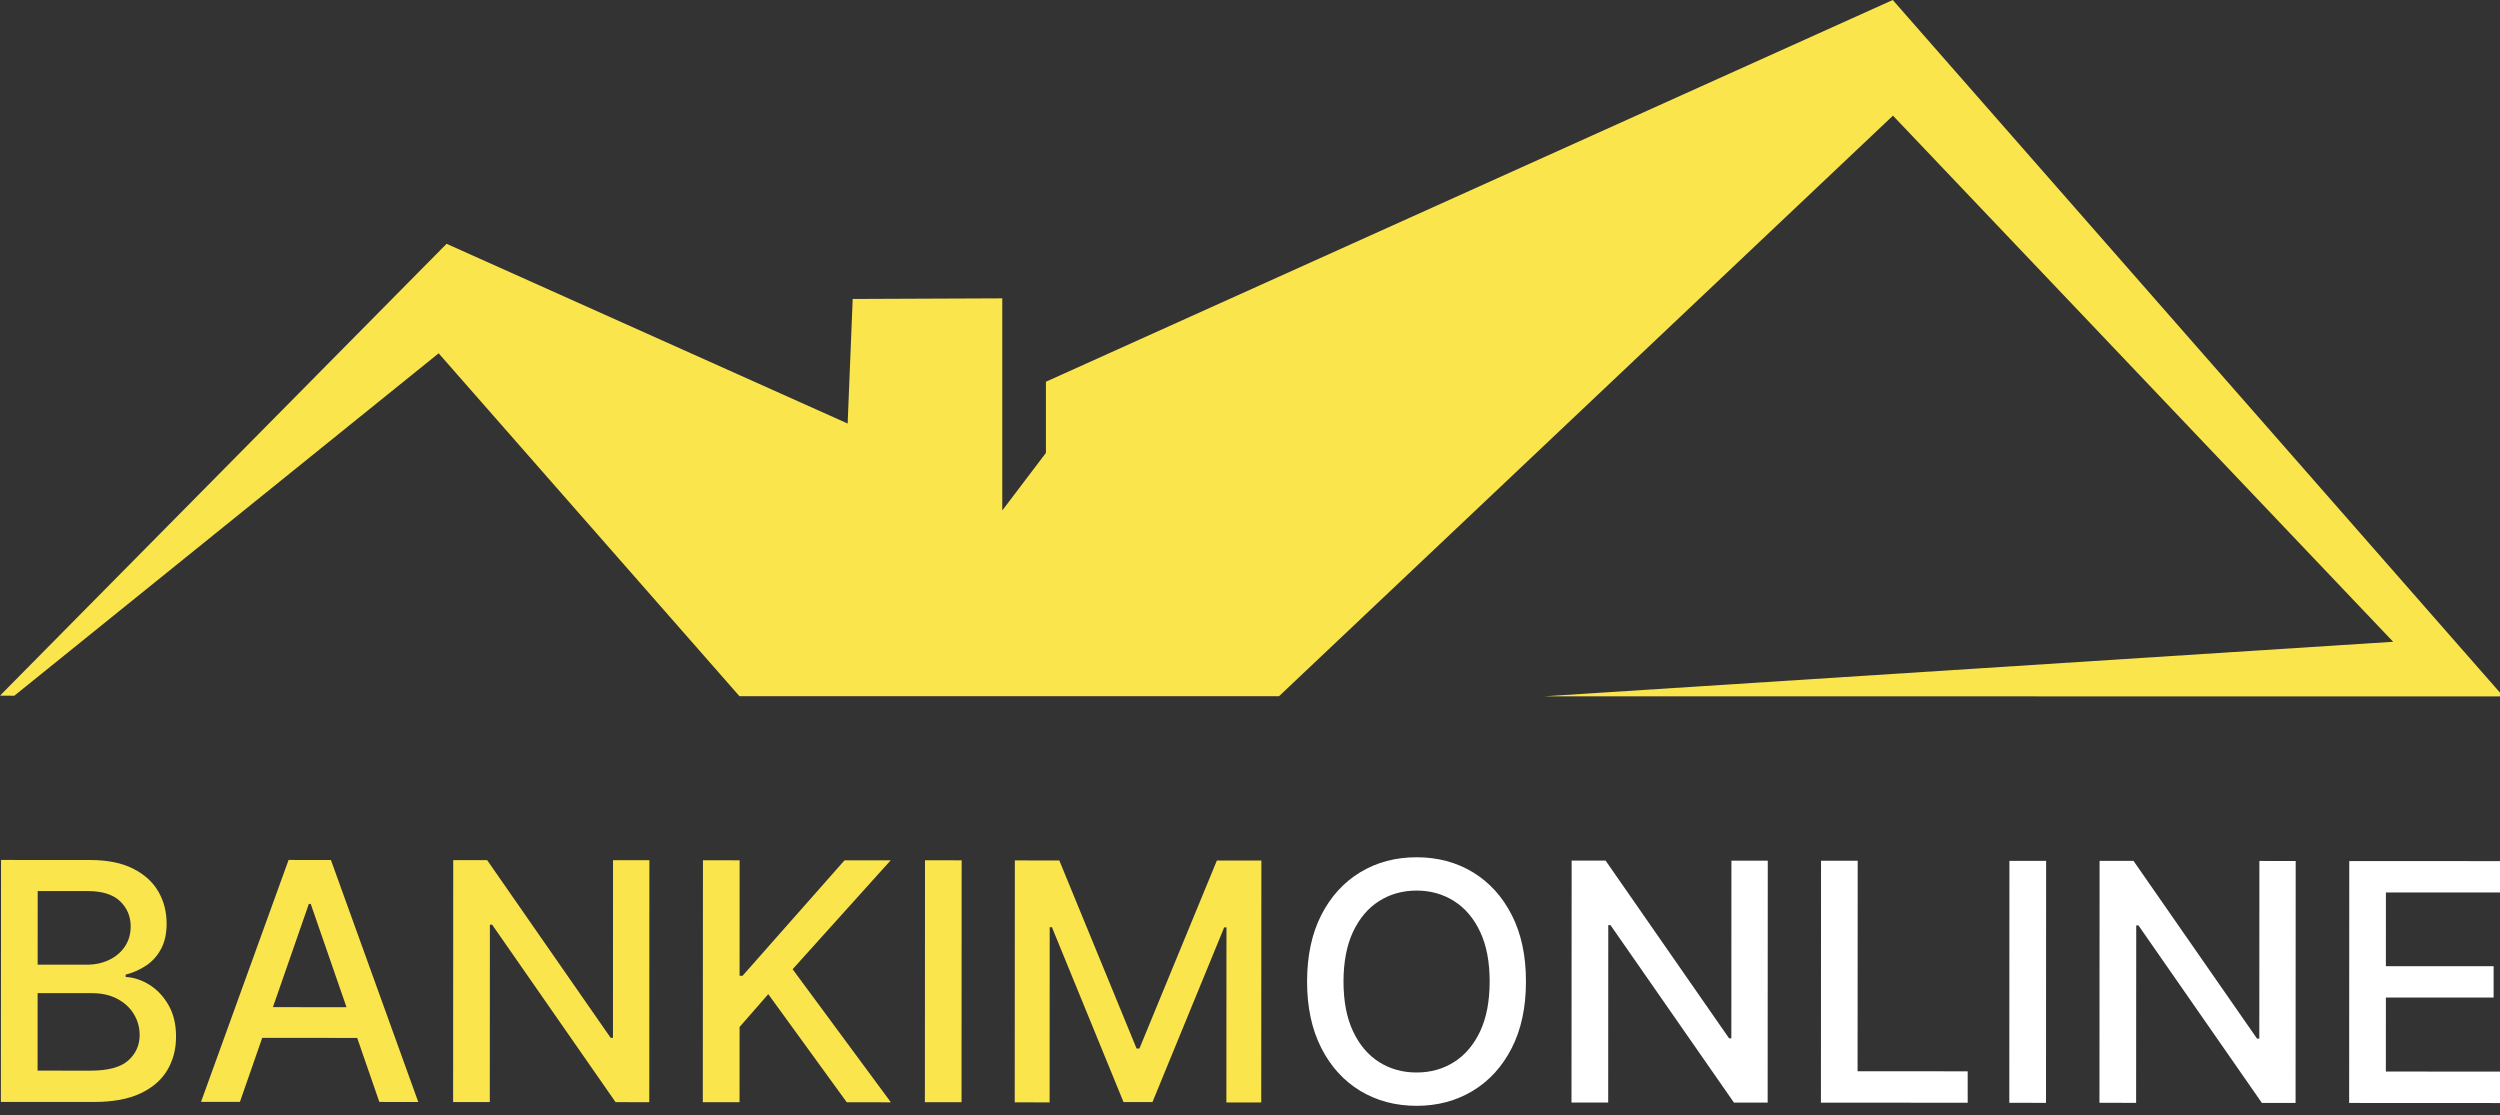 <svg width="65" height="29" viewBox="0 0 65 29" fill="none" xmlns="http://www.w3.org/2000/svg">
<rect x="0" y="0" width="65" height="29" fill="#333333" stroke="none"/>
<g clip-path="url(#clip0_35221_40711)">
<path d="M0.023 28.65L0.027 22.359L2.34 22.36C2.788 22.36 3.159 22.434 3.453 22.581C3.747 22.727 3.967 22.925 4.113 23.173C4.259 23.422 4.332 23.702 4.332 24.013C4.332 24.276 4.283 24.496 4.186 24.675C4.089 24.854 3.961 24.998 3.799 25.105C3.638 25.212 3.46 25.291 3.267 25.34V25.401C3.477 25.412 3.682 25.479 3.882 25.603C4.083 25.727 4.249 25.903 4.38 26.13C4.512 26.357 4.578 26.634 4.577 26.959C4.577 27.281 4.501 27.569 4.35 27.824C4.199 28.079 3.966 28.28 3.651 28.429C3.336 28.577 2.934 28.651 2.445 28.651L0.023 28.65ZM0.977 27.836L2.353 27.837C2.809 27.837 3.137 27.749 3.334 27.573C3.531 27.397 3.63 27.177 3.631 26.913C3.631 26.715 3.58 26.532 3.48 26.366C3.379 26.2 3.236 26.068 3.05 25.97C2.864 25.871 2.643 25.822 2.388 25.822L0.978 25.821L0.977 27.836ZM0.979 25.081L2.255 25.082C2.469 25.082 2.662 25.041 2.834 24.959C3.006 24.878 3.143 24.762 3.244 24.614C3.346 24.465 3.397 24.29 3.398 24.087C3.398 23.827 3.306 23.609 3.123 23.433C2.941 23.257 2.66 23.168 2.282 23.168L0.98 23.168L0.979 25.081Z" fill="#FBE54D"/>
<path d="M8.604 22.36L7.503 22.359L5.227 28.648L6.238 28.649L6.818 26.984L9.287 26.986L9.863 28.651L10.875 28.652L8.604 22.36ZM7.096 26.186L8.03 23.502H8.079L9.009 26.187L7.096 26.186Z" fill="#FBE54D"/>
<path d="M16.884 22.366L16.881 28.657L16.005 28.656L12.795 24.041H12.737L12.735 28.654L11.781 28.654L11.784 22.363L12.666 22.364L15.878 26.985H15.937L15.939 22.365L16.884 22.366Z" fill="#FBE54D"/>
<path d="M18.273 28.658L18.277 22.367L19.23 22.368L19.229 25.371H19.306L21.957 22.369L23.157 22.369L20.608 25.2L23.163 28.66L22.016 28.659L19.975 25.848L19.229 26.701L19.228 28.658L18.273 28.658Z" fill="#FBE54D"/>
<path d="M25.003 22.368L25 28.658L24.047 28.658L24.05 22.367L25.003 22.368Z" fill="#FBE54D"/>
<path d="M26.386 22.371L27.542 22.372L29.551 27.262H29.625L31.639 22.373L32.796 22.374L32.792 28.664L31.886 28.664L31.888 24.112H31.829L29.964 28.654L29.211 28.653L27.35 24.107H27.292L27.29 28.662L26.383 28.661L26.386 22.371Z" fill="#FBE54D"/>
<path d="M39.675 25.522C39.675 26.193 39.551 26.77 39.304 27.252C39.057 27.734 38.719 28.105 38.29 28.363C37.861 28.622 37.374 28.752 36.83 28.751C36.283 28.751 35.795 28.621 35.366 28.362C34.938 28.103 34.6 27.731 34.354 27.248C34.107 26.765 33.984 26.188 33.984 25.518C33.985 24.847 34.108 24.27 34.355 23.788C34.602 23.306 34.94 22.936 35.369 22.677C35.798 22.418 36.286 22.289 36.833 22.289C37.378 22.289 37.865 22.419 38.294 22.678C38.722 22.938 39.06 23.308 39.306 23.791C39.553 24.273 39.676 24.851 39.675 25.522ZM38.731 25.521C38.732 25.009 38.649 24.578 38.484 24.227C38.318 23.875 38.092 23.609 37.806 23.428C37.519 23.247 37.194 23.155 36.833 23.155C36.469 23.155 36.143 23.246 35.858 23.427C35.572 23.608 35.346 23.874 35.18 24.225C35.015 24.576 34.932 25.008 34.931 25.519C34.931 26.031 35.014 26.463 35.179 26.814C35.344 27.165 35.57 27.431 35.856 27.613C36.142 27.794 36.466 27.885 36.831 27.885C37.193 27.885 37.517 27.795 37.804 27.614C38.091 27.433 38.317 27.167 38.483 26.816C38.648 26.465 38.731 26.034 38.731 25.521Z" fill="white"/>
<path d="M45.962 22.378L45.959 28.668L45.083 28.668L41.873 24.053H41.815L41.813 28.666L40.859 28.666L40.863 22.375L41.745 22.375L44.956 26.996H45.015L45.017 22.377L45.962 22.378Z" fill="white"/>
<path d="M47.344 28.669L47.347 22.379L48.3 22.379L48.297 27.853L51.16 27.854L51.16 28.671L47.344 28.669Z" fill="white"/>
<path d="M53.199 22.383L53.196 28.674L52.242 28.673L52.245 22.383L53.199 22.383Z" fill="white"/>
<path d="M59.688 22.386L59.685 28.676L58.809 28.676L55.6 24.061H55.542L55.539 28.674L54.586 28.673L54.589 22.383L55.471 22.383L58.683 27.004H58.742L58.744 22.385L59.688 22.386Z" fill="white"/>
<path d="M61.078 28.677L61.081 22.387L65.042 22.389L65.042 23.205L62.034 23.204L62.033 25.121L64.834 25.122L64.834 25.936L62.033 25.935L62.032 27.86L65.076 27.862L65.076 28.679L61.078 28.677Z" fill="white"/>
<path d="M65.086 18.107L49.212 0L27.194 9.925V11.775L26.059 13.272V7.757L22.17 7.773L22.039 11.012L11.611 6.339L0 18.086L0.372 18.089L11.405 9.186L19.226 18.101H33.255L49.217 3.007L62.222 16.686L40.158 18.104L65.086 18.107Z" fill="#FBE54D"/>
</g>
<defs>
<clipPath id="clip0_35221_40711">
<rect width="65" height="29" fill="white"/>
</clipPath>
</defs>
</svg>

